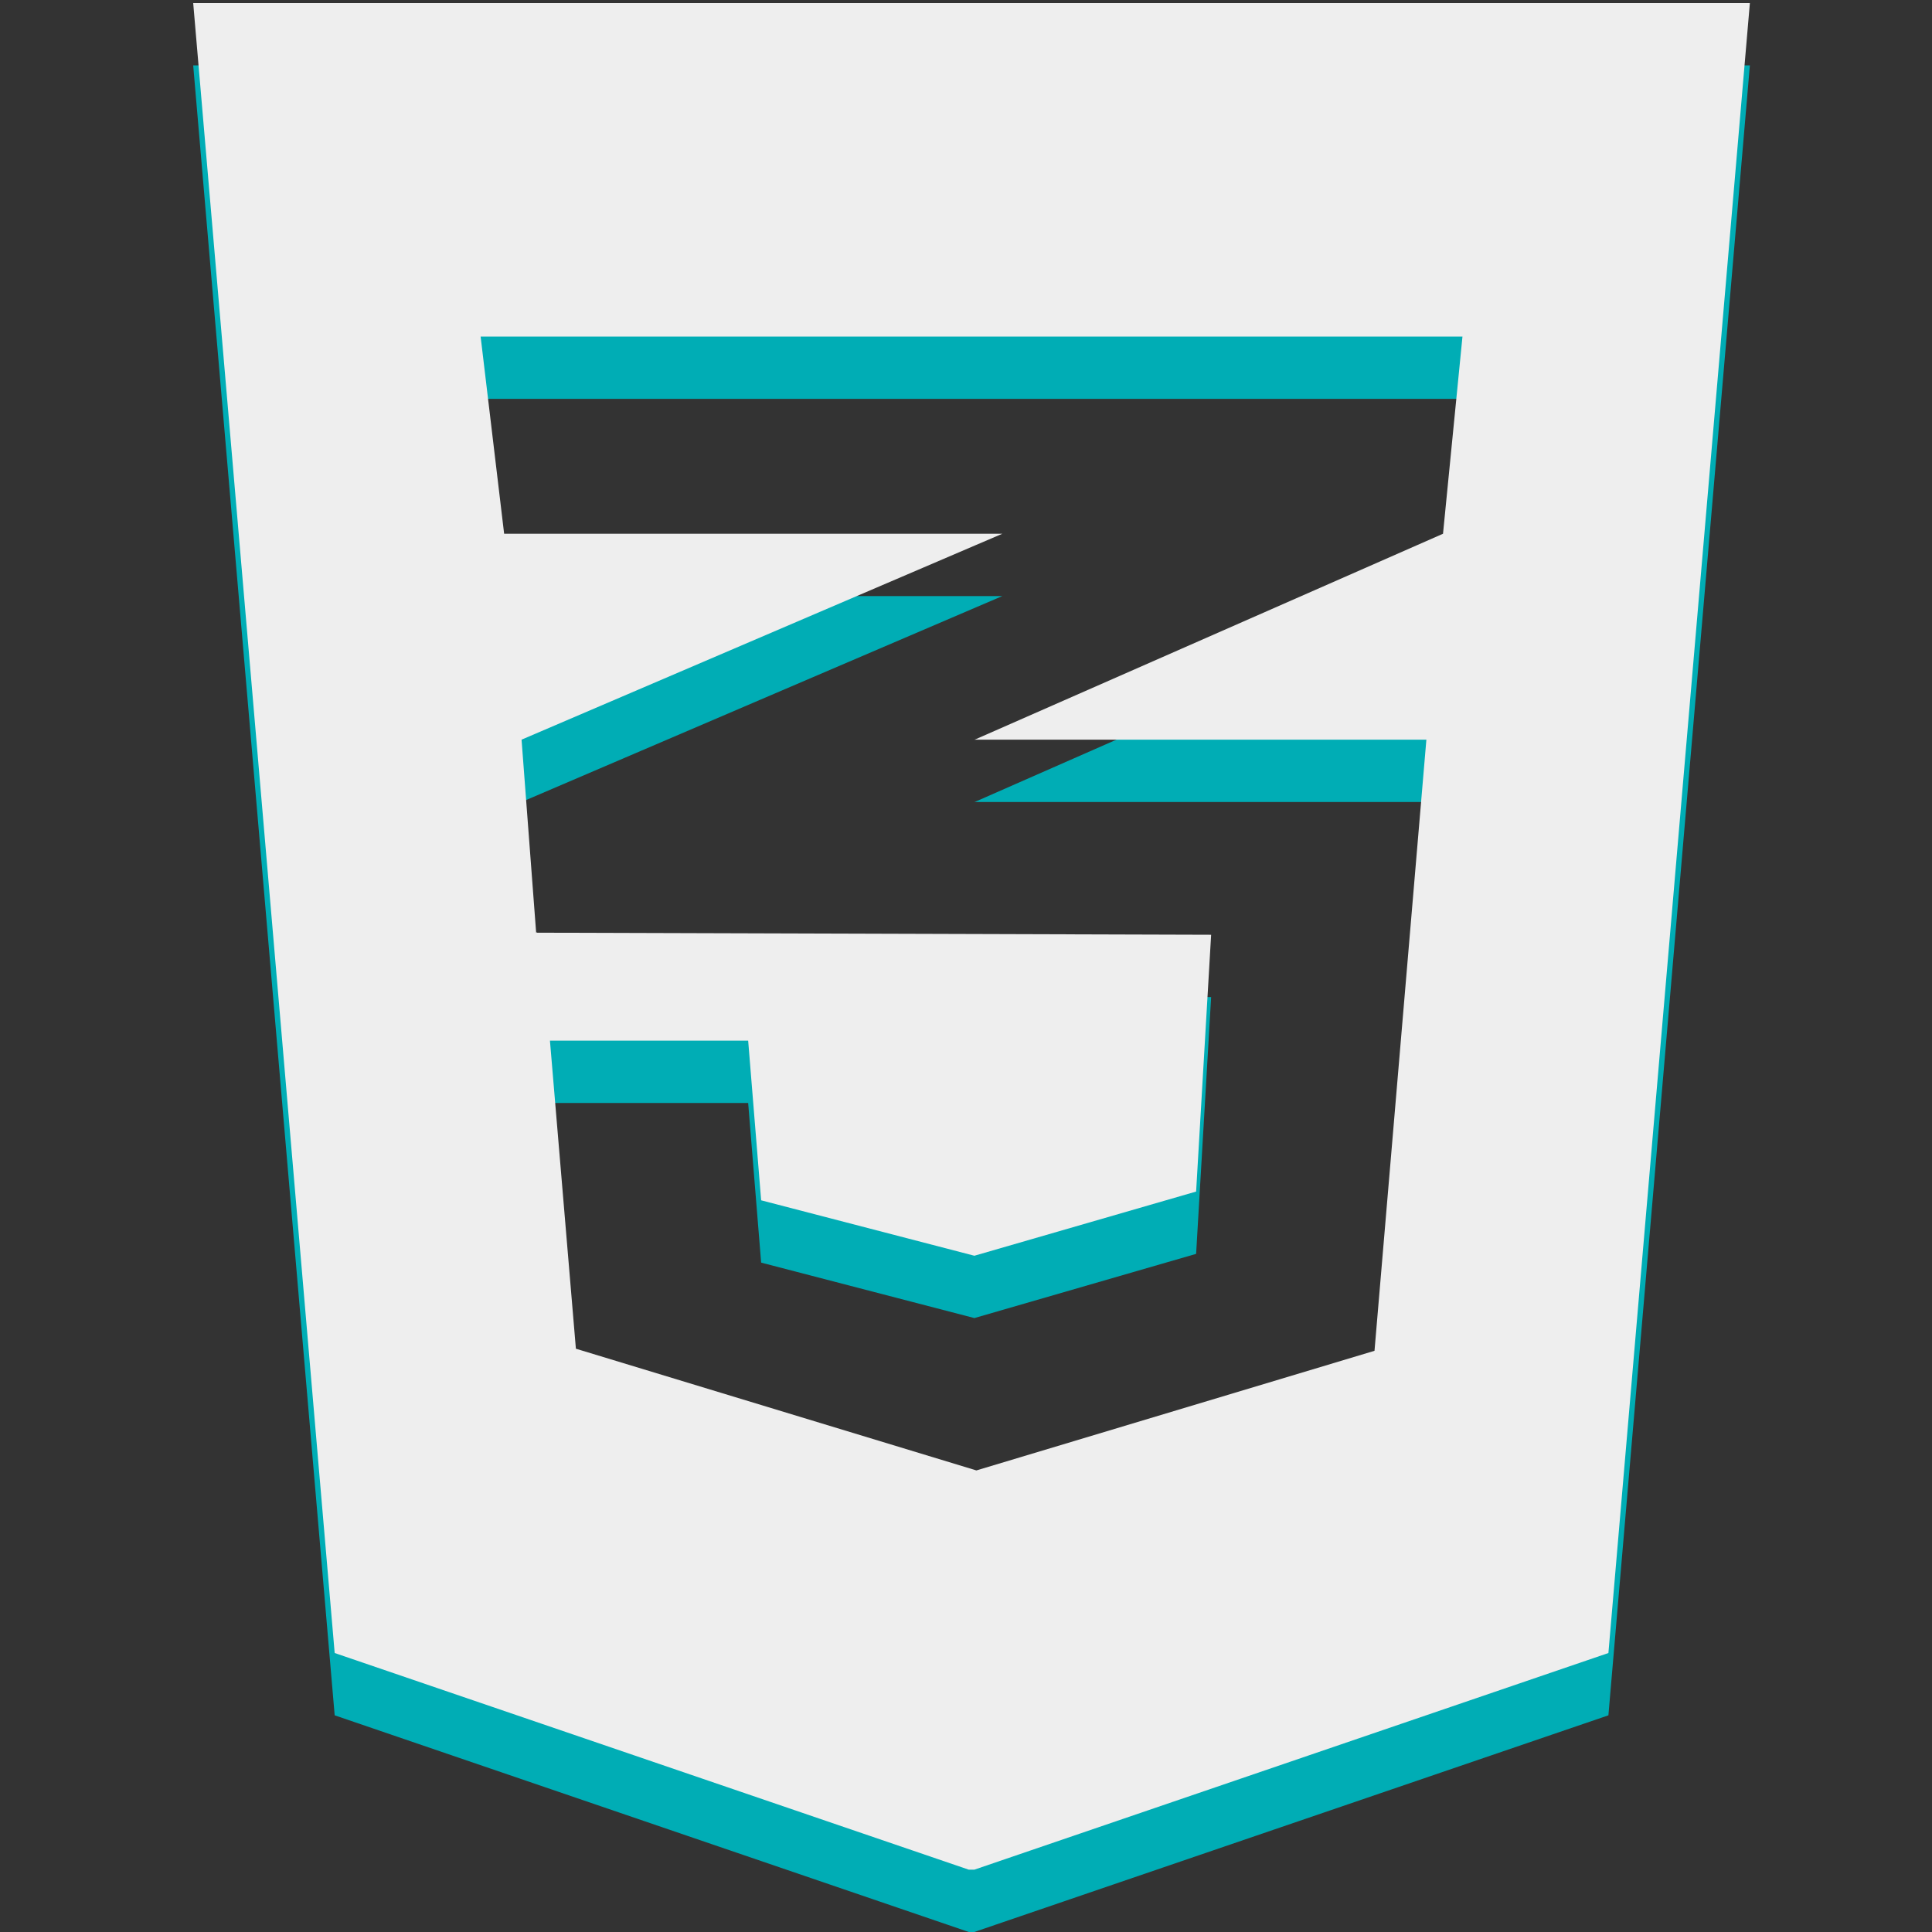 <svg width="100" height="100" viewBox="0 0 100 100" fill="none" xmlns="http://www.w3.org/2000/svg">
<rect x="0" y="0" width="100" height="100" fill="#333333" stroke="none"/>
<g clip-path="url(#clip0_1360_350)">
<path d="M10 3.385L17.323 88.785L50.287 100.048L83.251 88.785L90.573 3.385H10ZM75.697 20.646L74.69 30.852L50.497 41.49L50.434 41.511H73.829L71.144 73.142L50.538 79.335L29.808 73.035L28.465 57.09H38.725L39.397 65.353L50.434 68.223L61.911 64.9L62.688 51.609L27.793 51.501V51.48L27.751 51.501L26.996 41.511L50.518 31.435L51.881 30.852H26.094L24.877 20.646H75.697Z" fill="#00ADB5"/>
</g>
<g clip-path="url(#clip1_1360_350)">
<path d="M10 0.16L17.323 85.56L50.287 96.823L83.251 85.56L90.573 0.16H10ZM75.697 17.421L74.69 27.627L50.497 38.264L50.434 38.285H73.829L71.144 69.917L50.538 76.109L29.808 69.809L28.465 53.864H38.725L39.397 62.128L50.434 64.997L61.911 61.675L62.688 48.383L27.793 48.276V48.254L27.751 48.276L26.996 38.285L50.518 28.209L51.881 27.627H26.094L24.877 17.421H75.697Z" fill="#EEEEEE"/>
</g>
<defs>
<clipPath id="clip0_1360_350">
<rect width="80.645" height="96.774" fill="white" transform="translate(10 3.226)"/>
</clipPath>
<clipPath id="clip1_1360_350">
<rect width="80.645" height="96.774" fill="white" transform="translate(10)"/>
</clipPath>
</defs>
</svg>

